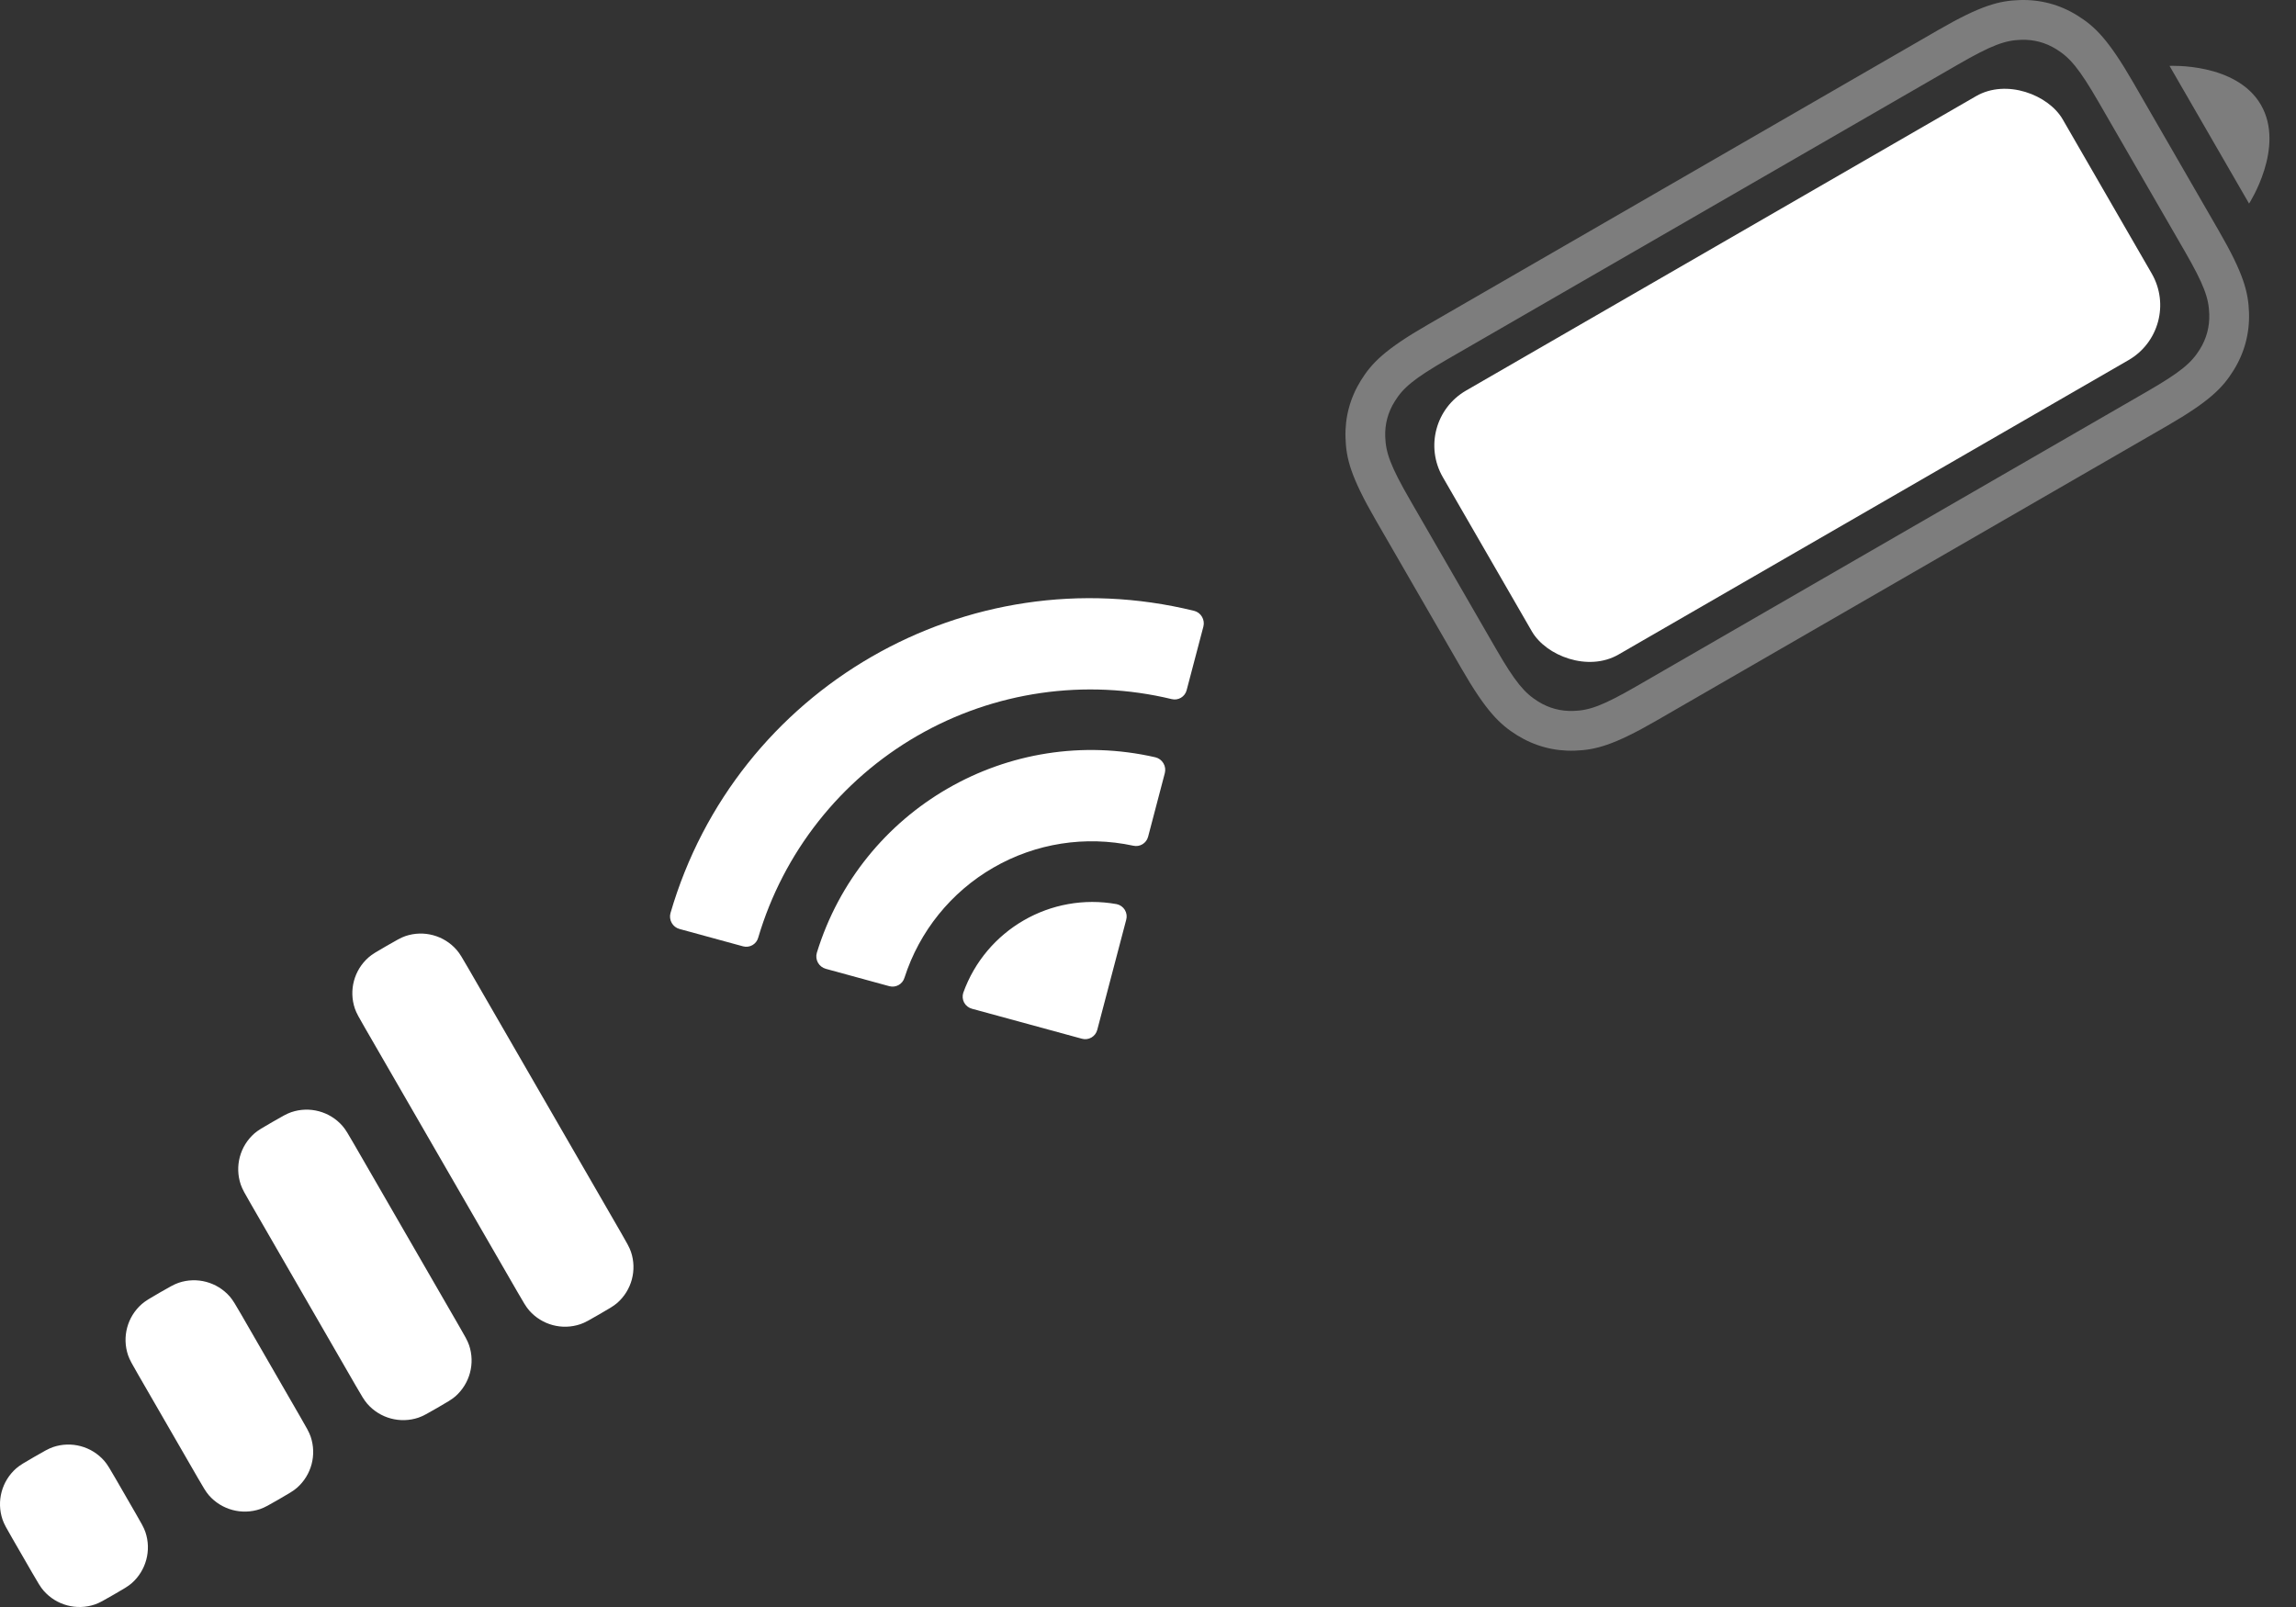 <svg width="50" height="35" viewBox="0 0 50 35" fill="none" xmlns="http://www.w3.org/2000/svg">
<rect x="0" y="0" width="50" height="35" fill="#333333" stroke="none"/>
<path fill-rule="evenodd" clip-rule="evenodd" d="M31.092 7.072L42.207 0.655C43.143 0.114 43.538 0.016 43.986 0.001C44.434 -0.013 44.858 0.1 45.238 0.337C45.619 0.573 45.912 0.856 46.453 1.792L48.323 5.033C48.864 5.969 48.962 6.365 48.977 6.813C48.991 7.26 48.878 7.684 48.641 8.065C48.405 8.445 48.122 8.739 47.186 9.279L36.071 15.696C35.135 16.236 34.739 16.335 34.291 16.349C33.844 16.364 33.42 16.25 33.039 16.014C32.659 15.777 32.365 15.494 31.825 14.558L29.954 11.318C29.414 10.382 29.315 9.986 29.301 9.538C29.286 9.09 29.4 8.667 29.636 8.286C29.873 7.906 30.156 7.612 31.092 7.072ZM31.525 7.822C30.785 8.249 30.555 8.448 30.372 8.744C30.226 8.979 30.157 9.233 30.166 9.51C30.178 9.858 30.277 10.145 30.704 10.885L32.575 14.126C33.002 14.866 33.202 15.095 33.497 15.279C33.732 15.425 33.987 15.493 34.263 15.484C34.611 15.473 34.898 15.373 35.638 14.946L46.753 8.529C47.493 8.102 47.723 7.903 47.906 7.608C48.052 7.372 48.12 7.118 48.111 6.841C48.1 6.493 48.001 6.206 47.574 5.466L45.703 2.226C45.275 1.485 45.076 1.256 44.781 1.072C44.546 0.926 44.291 0.858 44.014 0.867C43.667 0.878 43.38 0.978 42.64 1.405L31.525 7.822ZM48.978 4.434L47.246 1.435C47.246 1.435 48.701 1.358 49.237 2.285C49.772 3.212 48.978 4.434 48.978 4.434Z" fill="white" fill-opacity="0.36"/>
<rect x="30.73" y="9.197" width="15.587" height="6.639" rx="1.381" transform="rotate(-30 30.73 9.197)" fill="white"/>
<path fill-rule="evenodd" clip-rule="evenodd" d="M7.728 21.966C7.761 22.063 7.821 22.168 7.942 22.377L11.276 28.151C11.397 28.36 11.457 28.465 11.524 28.541C11.802 28.858 12.242 28.976 12.64 28.84C12.737 28.808 12.841 28.747 13.05 28.626C13.259 28.506 13.364 28.445 13.441 28.378C13.757 28.101 13.875 27.661 13.74 27.263C13.707 27.166 13.646 27.061 13.526 26.852L10.192 21.078C10.071 20.869 10.011 20.764 9.943 20.687C9.666 20.371 9.226 20.253 8.828 20.388C8.731 20.421 8.627 20.482 8.418 20.602C8.208 20.723 8.104 20.783 8.027 20.851C7.711 21.128 7.593 21.568 7.728 21.966ZM5.457 26.211C5.336 26.002 5.276 25.897 5.243 25.8C5.108 25.402 5.225 24.962 5.541 24.685C5.618 24.618 5.723 24.557 5.932 24.437C6.141 24.316 6.246 24.256 6.343 24.223C6.741 24.088 7.181 24.206 7.458 24.522C7.525 24.599 7.586 24.703 7.706 24.912L10.001 28.887C10.122 29.096 10.182 29.2 10.215 29.297C10.35 29.695 10.232 30.135 9.916 30.413C9.839 30.48 9.735 30.54 9.526 30.661C9.317 30.782 9.212 30.842 9.115 30.875C8.717 31.01 8.277 30.892 8 30.576C7.932 30.499 7.872 30.395 7.751 30.186L5.457 26.211ZM2.789 29.517C2.822 29.614 2.882 29.719 3.003 29.928L4.302 32.178C4.422 32.386 4.483 32.491 4.55 32.568C4.827 32.884 5.267 33.002 5.665 32.867C5.762 32.834 5.867 32.774 6.076 32.653C6.285 32.532 6.39 32.472 6.467 32.404C6.783 32.127 6.9 31.687 6.765 31.289C6.732 31.192 6.672 31.088 6.551 30.879L5.253 28.629C5.132 28.42 5.071 28.315 5.004 28.238C4.727 27.922 4.287 27.804 3.889 27.939C3.792 27.972 3.687 28.033 3.478 28.153C3.269 28.274 3.165 28.334 3.088 28.402C2.772 28.679 2.654 29.119 2.789 29.517ZM0.055 33.095C0.088 33.192 0.148 33.297 0.269 33.506L0.702 34.256C0.823 34.465 0.883 34.569 0.951 34.646C1.228 34.962 1.668 35.08 2.066 34.945C2.163 34.912 2.267 34.852 2.476 34.731C2.686 34.61 2.79 34.55 2.867 34.483C3.183 34.205 3.301 33.765 3.166 33.367C3.133 33.27 3.073 33.166 2.952 32.957L2.519 32.207C2.398 31.998 2.338 31.893 2.27 31.816C1.993 31.5 1.553 31.382 1.155 31.517C1.058 31.55 0.954 31.611 0.745 31.731C0.536 31.852 0.431 31.912 0.354 31.98C0.038 32.257 -0.08 32.697 0.055 33.095Z" fill="white"/>
<path fill-rule="evenodd" clip-rule="evenodd" d="M19.975 16.026C21.65 15.059 23.634 14.773 25.515 15.226C25.657 15.262 25.803 15.177 25.841 15.034L26.206 13.647C26.225 13.575 26.214 13.498 26.176 13.434C26.139 13.369 26.077 13.322 26.005 13.304C21.053 12.089 16.025 14.992 14.601 19.887C14.581 19.959 14.591 20.036 14.628 20.101C14.665 20.166 14.726 20.214 14.798 20.233L16.182 20.611C16.324 20.649 16.471 20.566 16.511 20.424C17.059 18.568 18.299 16.994 19.975 16.026ZM21.632 18.897C22.552 18.365 23.638 18.195 24.677 18.419C24.82 18.453 24.964 18.367 25.002 18.225L25.366 16.839C25.385 16.766 25.375 16.689 25.336 16.624C25.298 16.559 25.235 16.512 25.162 16.494C21.968 15.761 18.75 17.619 17.788 20.752C17.767 20.824 17.776 20.902 17.813 20.968C17.85 21.033 17.912 21.081 17.985 21.101L19.367 21.479C19.509 21.517 19.655 21.435 19.697 21.294C20.022 20.283 20.712 19.428 21.632 18.897ZM24.525 20.034C24.546 19.961 24.535 19.883 24.496 19.818C24.457 19.754 24.393 19.708 24.319 19.692C22.883 19.433 21.47 20.249 20.977 21.622C20.954 21.693 20.961 21.772 20.997 21.838C21.034 21.904 21.096 21.952 21.169 21.971L23.56 22.623C23.63 22.643 23.705 22.633 23.768 22.597C23.831 22.56 23.877 22.5 23.895 22.43L24.525 20.034Z" fill="white"/>
</svg>
